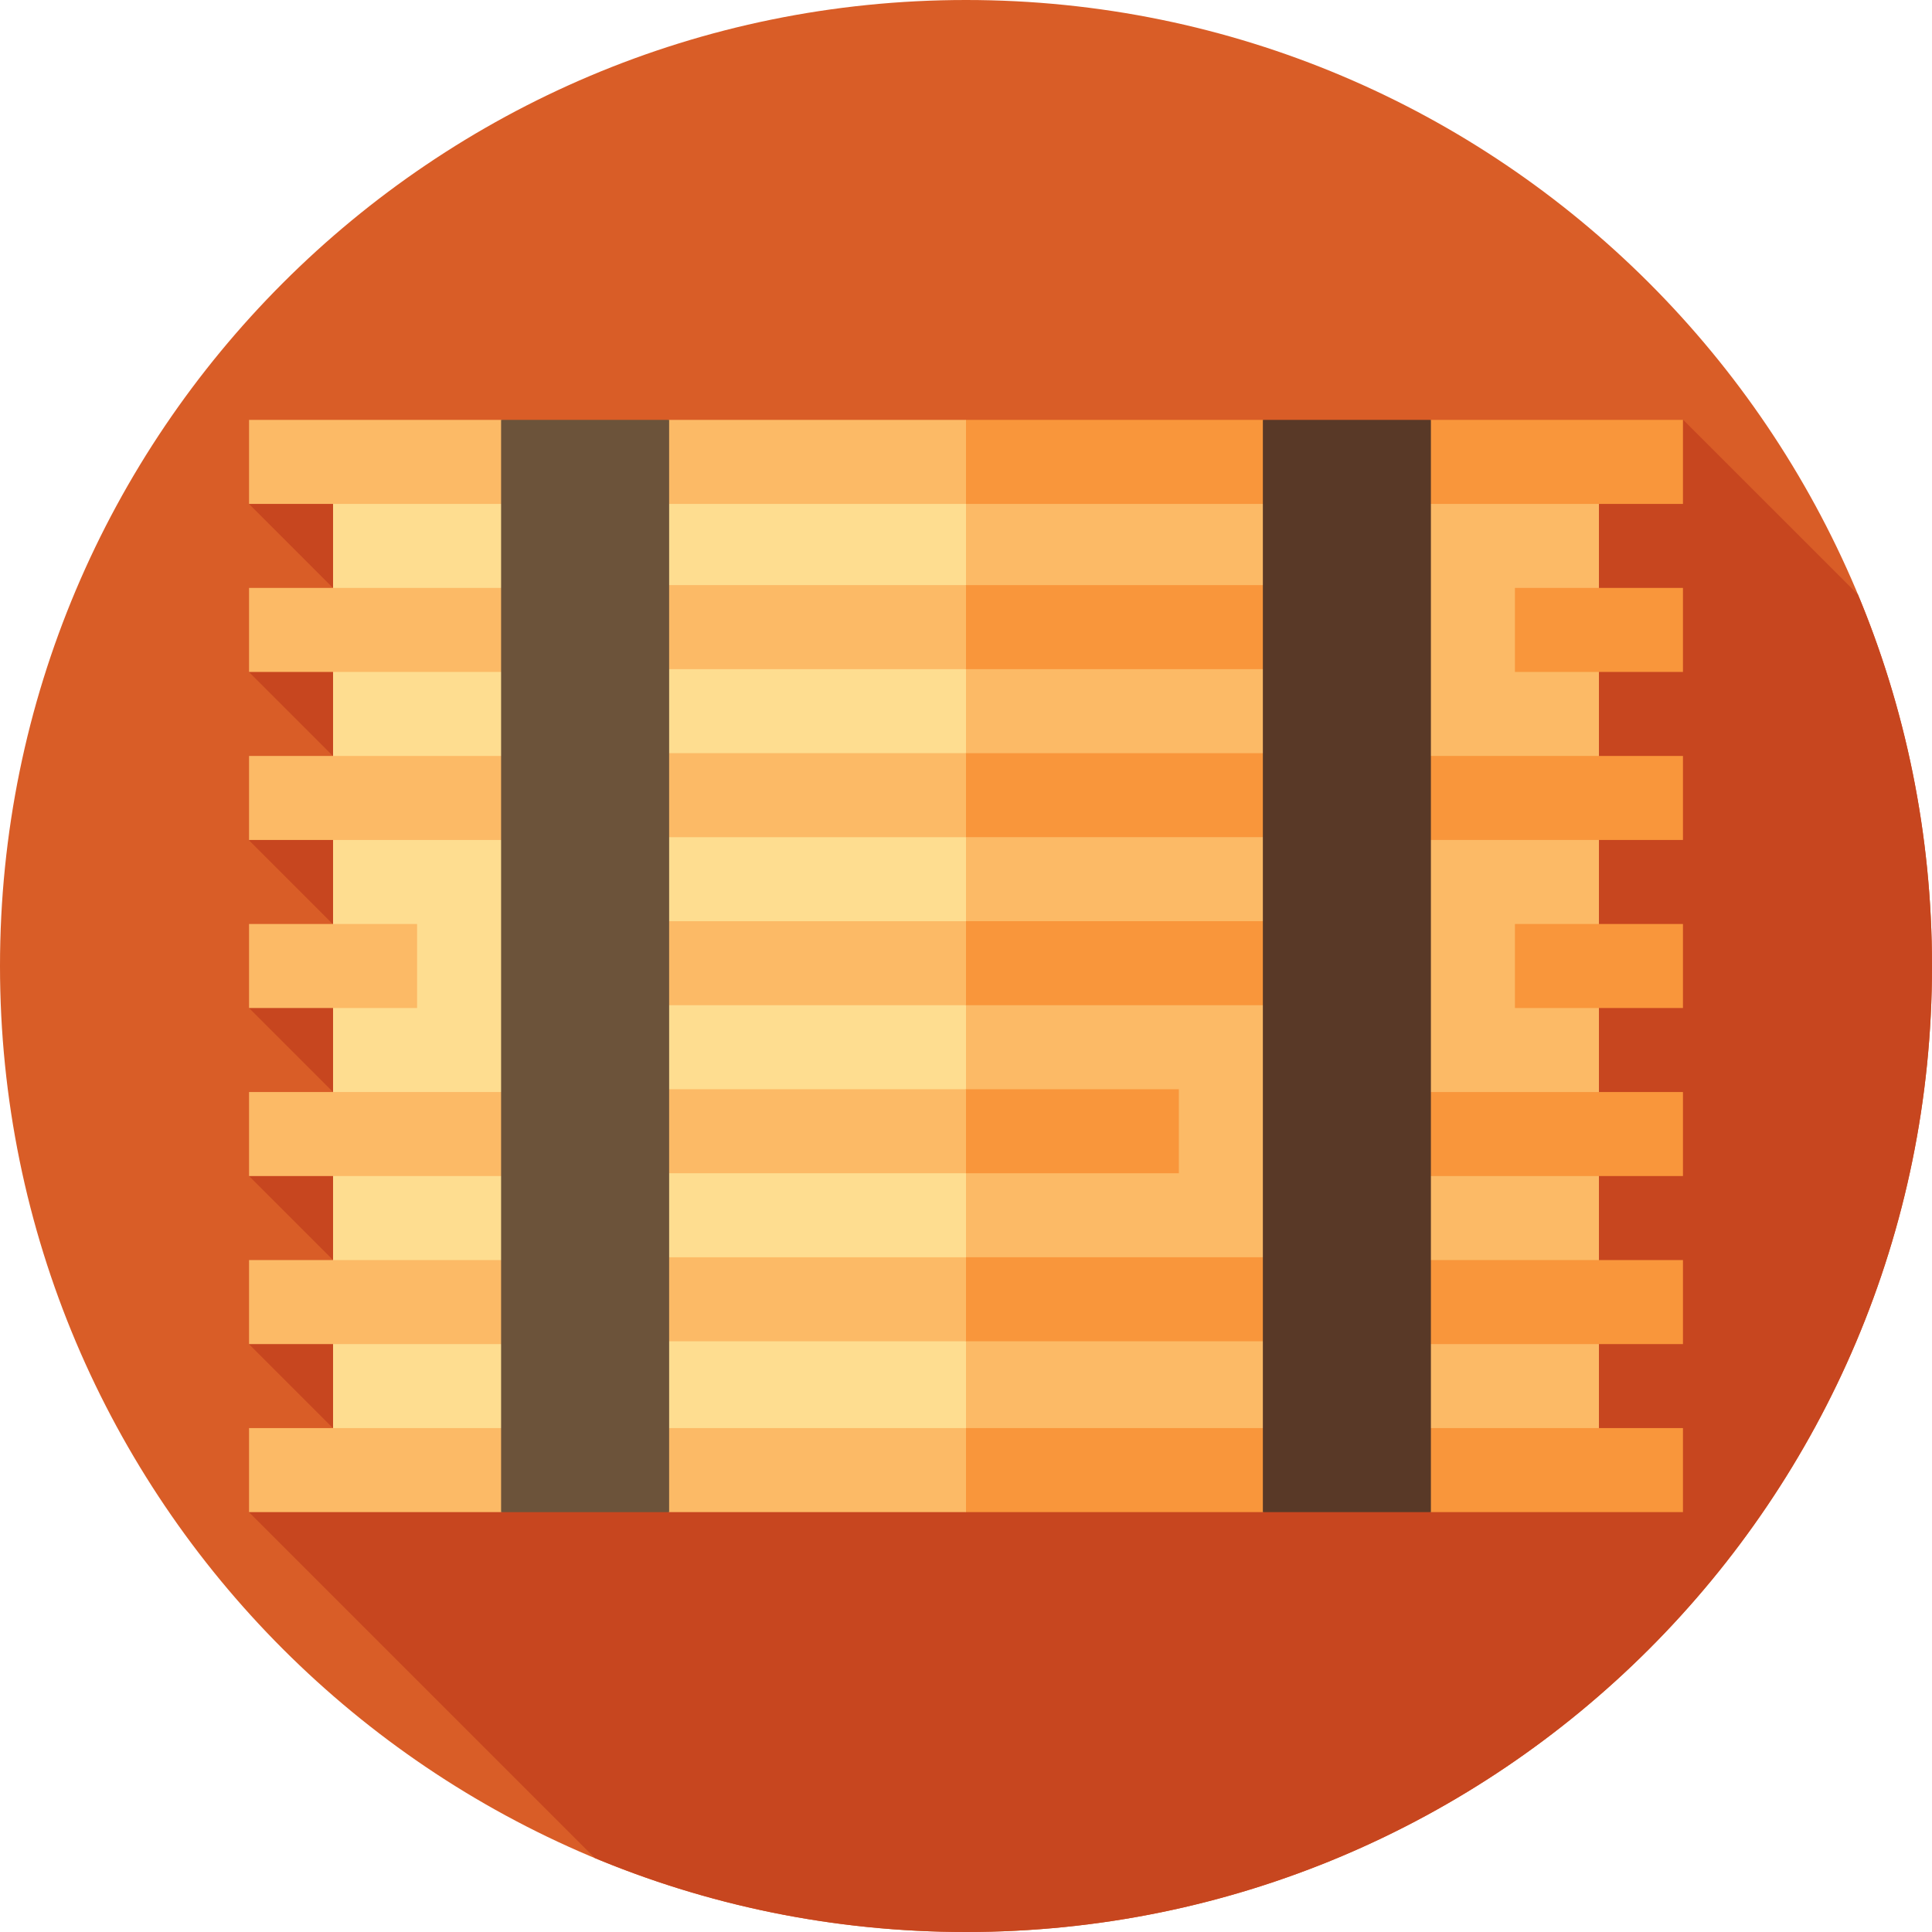 <svg height="512pt" viewBox="0 0 512 512" width="512pt" xmlns="http://www.w3.org/2000/svg"><path d="m512 256c0 141.387-114.613 256-256 256s-256-114.613-256-256 114.613-256 256-256 256 114.613 256 256zm0 0" fill="#d95d27"/><path d="m512 256c0-34.887-6.988-68.137-19.625-98.445l-46.285-46.281-75.133 75.133-45.301-45.301-110.434 110.438-133.605-133.602-15.617 15.617 133.605 133.602-6.656 6.656-111.348-111.344-15.617 15.617 111.348 111.344-6.68 6.68-89.035-89.035-15.617 15.621 89.035 89.031-6.602 6.605-66.816-66.816-15.617 15.617 66.816 66.812-6.652 6.648-44.578-44.578-15.617 15.617 44.582 44.578-6.668 6.668-22.281-22.281-15.617 15.617 22.281 22.281-22.266 22.266 91.645 91.645c30.285 12.613 63.504 19.59 98.355 19.59 141.387 0 256-114.613 256-256zm0 0" fill="#c7461f"/><path d="m423.734 121.664v267.188h-167.734l-33.215-133.594 33.215-133.594zm0 0" fill="#fcba66"/><path d="m88.266 121.664h167.734v267.188h-167.734zm0 0" fill="#fedd90"/><path d="m66 155.805h77.93v22.266h-77.93zm0 0" fill="#fcba66"/><path d="m66 200.336h77.93v22.266h-77.93zm0 0" fill="#fcba66"/><path d="m66 244.867h44.531v22.266h-44.531zm0 0" fill="#fcba66"/><path d="m66 289.398h79.266v22.266h-79.266zm0 0" fill="#fcba66"/><path d="m66 333.93h79.266v22.266h-79.266zm0 0" fill="#fcba66"/><g fill="#f9963b"><path d="m401.469 155.805h44.531v22.266h-44.531zm0 0"/><path d="m368.07 200.336h77.93v22.266h-77.93zm0 0"/><path d="m401.469 244.867h44.531v22.266h-44.531zm0 0"/><path d="m368.07 289.398h77.93v22.266h-77.93zm0 0"/><path d="m368.07 333.93h77.93v22.266h-77.93zm0 0"/><path d="m446 378.461v22.266h-66.797l-22.266-7.422-22.266 7.422h-78.672l-14.844-11.133 14.844-11.133zm0 0"/><path d="m446 111.273v22.266h-190l-14.844-11.133 14.844-11.133h78.672l22.266 7.422 22.266-7.422zm0 0"/><path d="m345.805 333.188v22.266h-89.805l-14.844-11.133 14.844-11.133zm0 0"/><path d="m345.805 244.125v22.266h-89.805l-14.844-11.133 14.844-11.133zm0 0"/><path d="m345.805 199.594v22.266h-89.805l-14.844-11.133 14.844-11.133zm0 0"/><path d="m345.805 155.062v22.266h-89.805l-14.844-11.133 14.844-11.133zm0 0"/><path d="m312.406 288.656v22.266h-56.406l-14.844-11.133 14.844-11.133zm0 0"/></g><path d="m256 378.461v22.266h-78.672l-22.266-7.422-22.266 7.422h-66.797v-22.266zm0 0" fill="#fcba66"/><path d="m166.195 333.188h89.805v22.266h-89.805zm0 0" fill="#fcba66"/><path d="m166.195 288.656h89.805v22.266h-89.805zm0 0" fill="#fcba66"/><path d="m166.195 244.125h89.805v22.266h-89.805zm0 0" fill="#fcba66"/><path d="m166.195 199.594h89.805v22.266h-89.805zm0 0" fill="#fcba66"/><path d="m166.195 155.062h89.805v22.266h-89.805zm0 0" fill="#fcba66"/><path d="m256 111.273v22.266h-190v-22.266h66.797l22.266 7.422 22.266-7.422zm0 0" fill="#fcba66"/><path d="m177.328 400.727h-44.531v-289.453h44.531zm0 0" fill="#6c533a"/><path d="m379.203 400.727h-44.531v-289.453h44.531zm0 0" fill="#593927"/></svg>